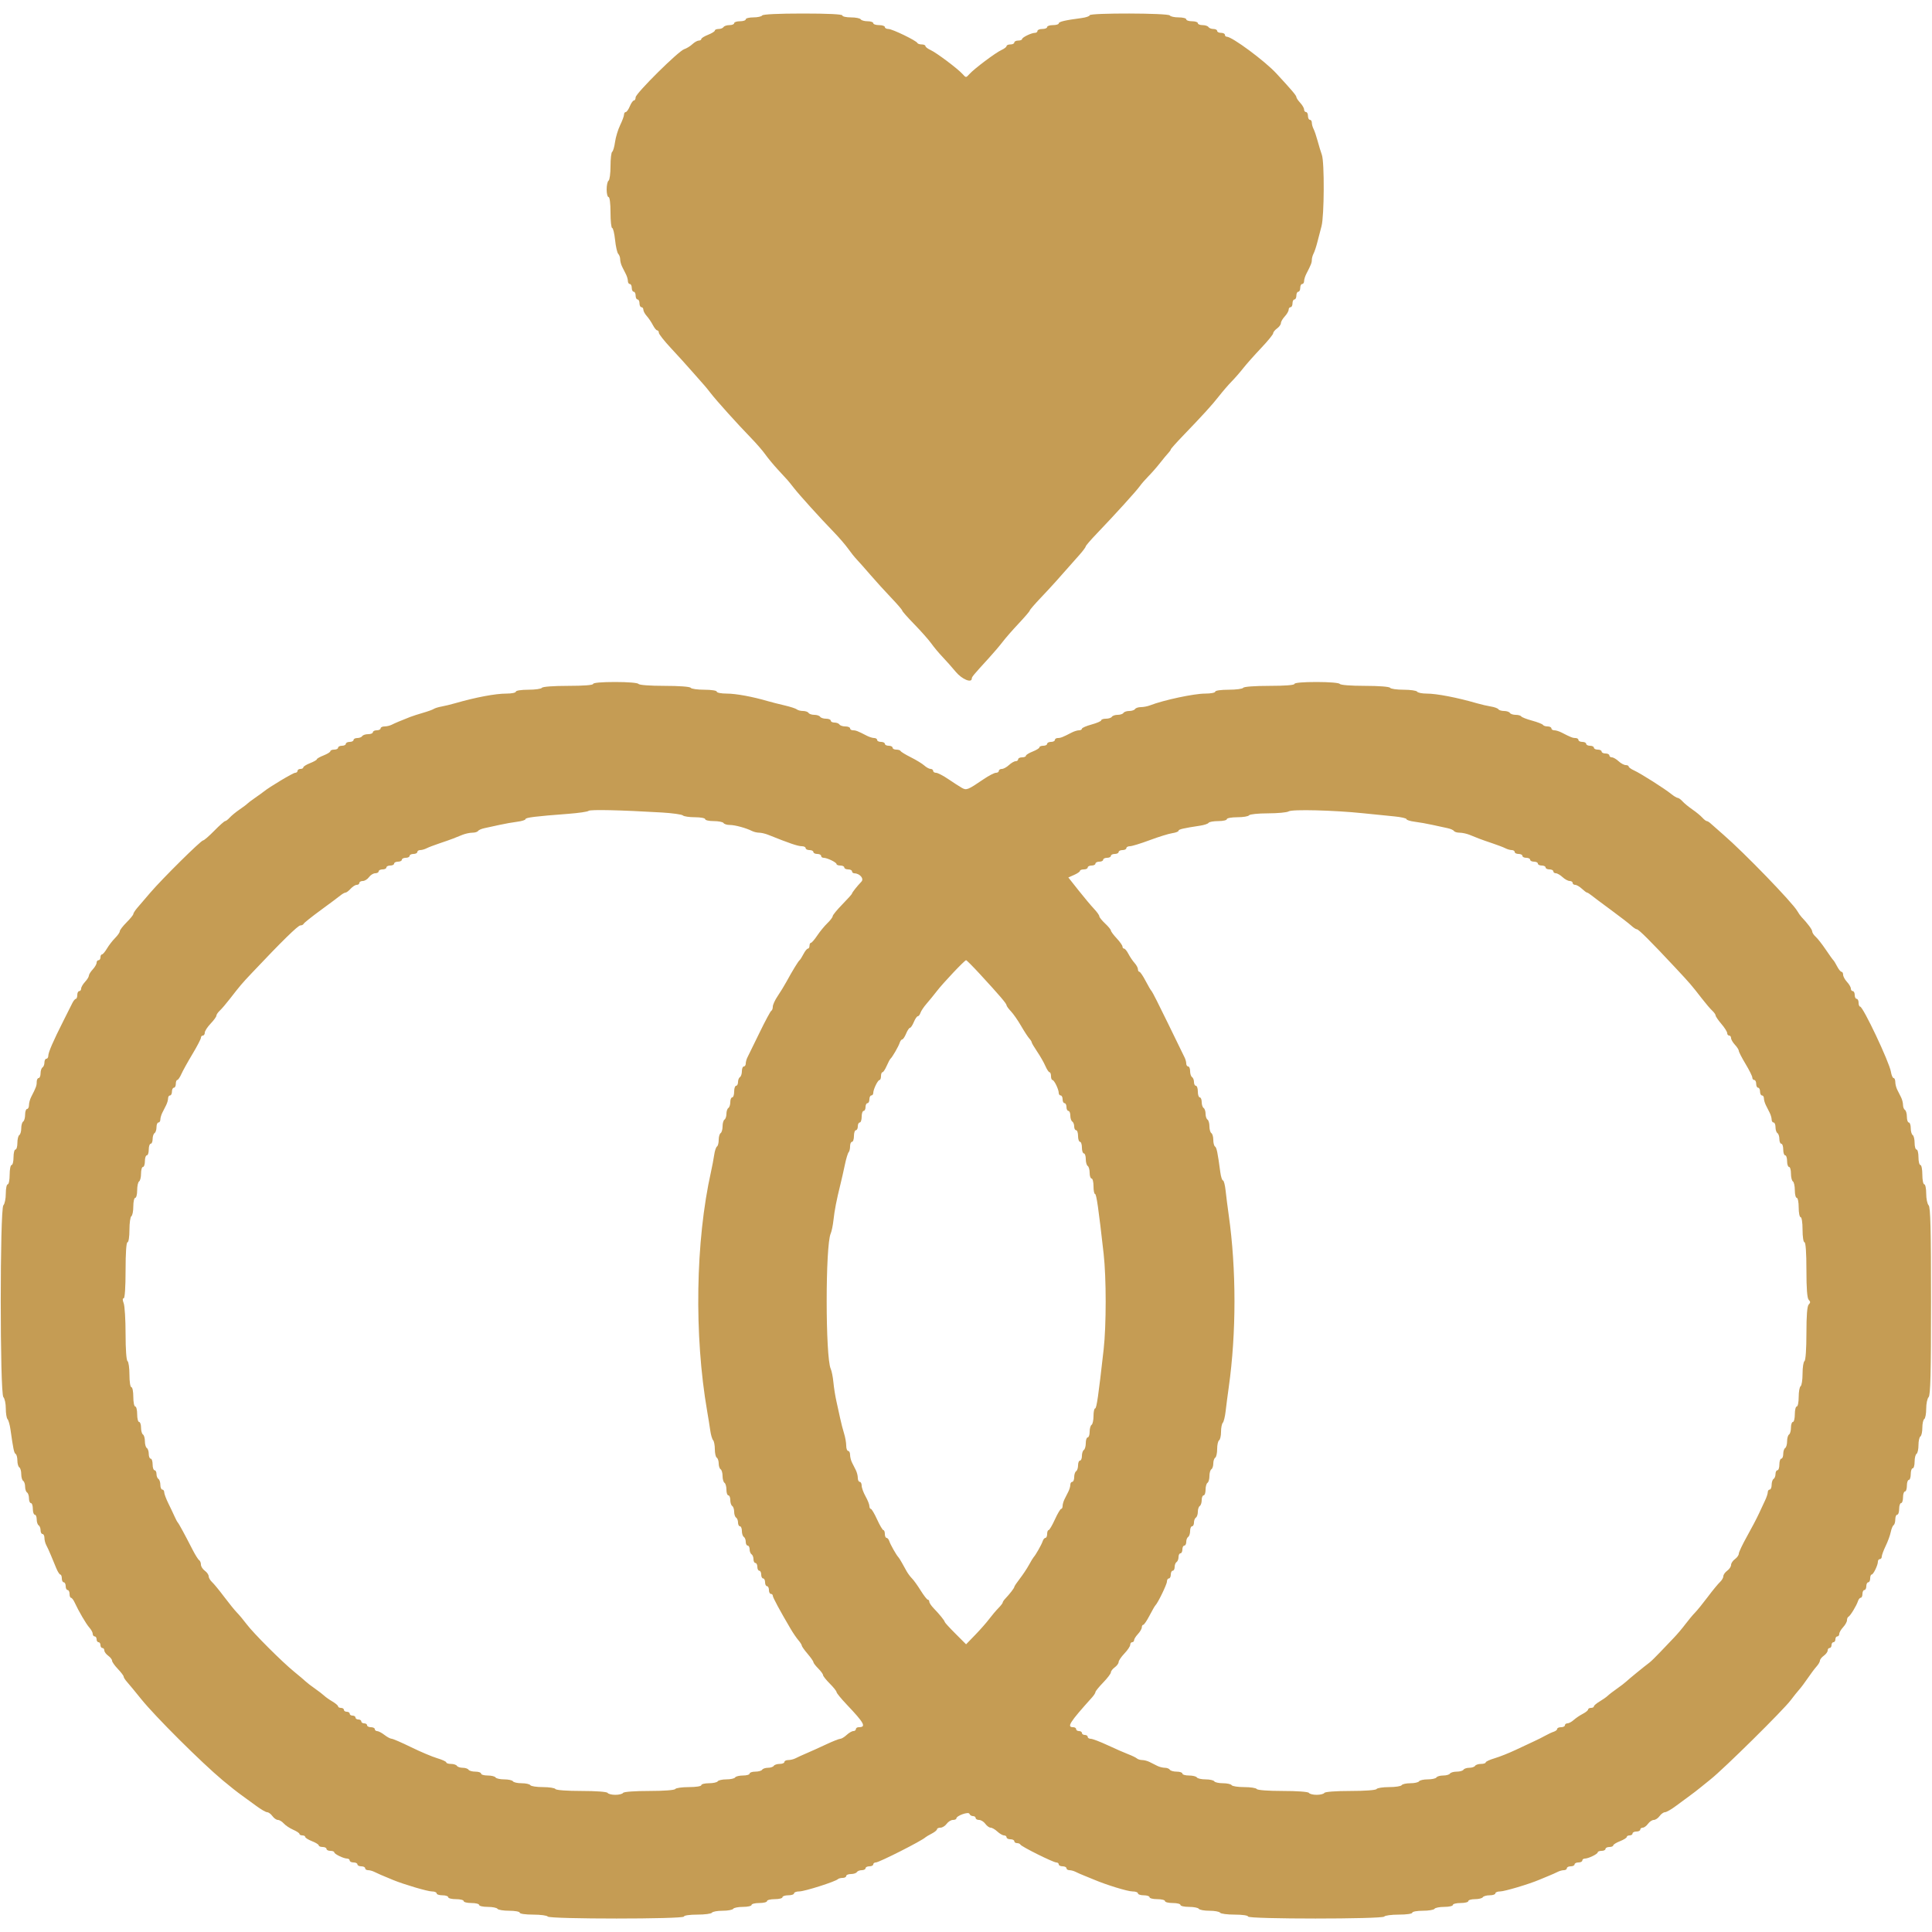 <svg id="svg" version="1.1" width="400" height="400" viewBox="0 0 400 400" xmlns="http://www.w3.org/2000/svg" xmlns:xlink="http://www.w3.org/1999/xlink" ><g id="svgg"><path id="path0" d="" stroke="none" fill="#000000" fill-rule="evenodd"></path><path id="path1" d="" stroke="none" fill="#555500" fill-rule="evenodd"></path><path id="path2" d="" stroke="none" fill="#ff0000" fill-rule="evenodd"></path><path id="path3" d="M157.800 3.200 C 157.664 3.420,156.843 3.600,155.976 3.600 C 155.109 3.600,154.400 3.780,154.400 4.000 C 154.400 4.220,153.860 4.400,153.200 4.400 C 152.540 4.400,152.000 4.580,152.000 4.800 C 152.000 5.020,151.561 5.200,151.024 5.200 C 150.487 5.200,149.936 5.380,149.800 5.600 C 149.664 5.820,149.203 6.000,148.776 6.000 C 148.349 6.000,148.000 6.146,148.000 6.325 C 148.000 6.504,147.370 6.898,146.600 7.200 C 145.830 7.502,145.200 7.896,145.200 8.075 C 145.200 8.254,144.964 8.400,144.675 8.400 C 144.387 8.400,143.788 8.738,143.345 9.151 C 142.901 9.564,142.143 10.028,141.661 10.181 C 140.463 10.561,131.600 19.347,131.600 20.153 C 131.600 20.509,131.442 20.800,131.249 20.800 C 131.055 20.800,130.673 21.340,130.400 22.000 C 130.127 22.660,129.745 23.200,129.551 23.200 C 129.358 23.200,129.200 23.436,129.200 23.725 C 129.200 24.014,128.837 25.001,128.393 25.920 C 127.949 26.839,127.474 28.407,127.337 29.406 C 127.200 30.405,126.933 31.318,126.744 31.435 C 126.555 31.552,126.400 32.886,126.400 34.400 C 126.400 35.914,126.220 37.264,126.000 37.400 C 125.780 37.536,125.600 38.357,125.600 39.224 C 125.600 40.091,125.780 40.800,126.000 40.800 C 126.233 40.800,126.400 42.133,126.400 44.000 C 126.400 45.760,126.554 47.200,126.743 47.200 C 126.932 47.200,127.203 48.317,127.346 49.682 C 127.488 51.048,127.784 52.344,128.002 52.562 C 128.221 52.781,128.400 53.286,128.400 53.685 C 128.400 54.084,128.580 54.768,128.800 55.205 C 129.020 55.642,129.380 56.358,129.600 56.795 C 129.820 57.232,130.000 57.862,130.000 58.195 C 130.000 58.528,130.180 58.800,130.400 58.800 C 130.620 58.800,130.800 59.160,130.800 59.600 C 130.800 60.040,130.980 60.400,131.200 60.400 C 131.420 60.400,131.600 60.760,131.600 61.200 C 131.600 61.640,131.780 62.000,132.000 62.000 C 132.220 62.000,132.400 62.360,132.400 62.800 C 132.400 63.240,132.580 63.600,132.800 63.600 C 133.020 63.600,133.200 63.836,133.200 64.125 C 133.200 64.413,133.515 64.998,133.900 65.425 C 134.285 65.851,134.855 66.695,135.168 67.300 C 135.480 67.905,135.885 68.400,136.068 68.400 C 136.250 68.400,136.403 68.625,136.406 68.900 C 136.409 69.175,137.534 70.602,138.906 72.070 C 140.278 73.539,142.300 75.772,143.400 77.033 C 144.500 78.294,145.584 79.522,145.809 79.763 C 146.033 80.003,146.632 80.740,147.139 81.400 C 148.307 82.921,152.776 87.884,155.448 90.627 C 156.574 91.784,157.918 93.331,158.434 94.065 C 158.951 94.799,160.099 96.190,160.987 97.155 C 161.874 98.120,162.784 99.110,163.009 99.355 C 163.233 99.600,163.834 100.340,164.344 101.000 C 165.457 102.441,169.828 107.274,172.605 110.135 C 173.707 111.271,175.053 112.830,175.596 113.600 C 176.139 114.370,176.947 115.380,177.391 115.845 C 177.836 116.310,179.100 117.736,180.200 119.014 C 181.300 120.292,183.235 122.422,184.500 123.747 C 185.765 125.072,186.800 126.276,186.800 126.423 C 186.800 126.570,187.936 127.855,189.325 129.278 C 190.714 130.702,192.288 132.482,192.822 133.233 C 193.357 133.985,194.397 135.230,195.134 136.000 C 195.870 136.770,197.108 138.165,197.885 139.100 C 199.166 140.643,201.200 141.487,201.200 140.475 C 201.200 140.145,201.537 139.743,204.773 136.200 C 205.778 135.100,207.050 133.602,207.600 132.871 C 208.150 132.139,209.635 130.441,210.900 129.097 C 212.165 127.753,213.200 126.541,213.200 126.405 C 213.200 126.268,214.235 125.070,215.500 123.741 C 217.541 121.598,219.131 119.833,223.556 114.800 C 224.233 114.030,224.790 113.275,224.794 113.123 C 224.797 112.970,225.835 111.766,227.100 110.448 C 230.763 106.630,235.317 101.612,235.975 100.668 C 236.308 100.190,237.125 99.251,237.790 98.579 C 238.456 97.908,239.540 96.668,240.200 95.824 C 240.860 94.980,241.625 94.057,241.900 93.773 C 242.175 93.489,242.400 93.163,242.400 93.049 C 242.400 92.934,243.525 91.671,244.900 90.242 C 249.175 85.799,250.950 83.846,252.400 81.991 C 253.170 81.006,254.340 79.651,255.000 78.979 C 255.660 78.308,256.740 77.070,257.400 76.229 C 258.060 75.388,259.725 73.513,261.100 72.062 C 262.475 70.611,263.600 69.233,263.600 69.000 C 263.600 68.767,263.960 68.317,264.400 68.000 C 264.840 67.683,265.200 67.186,265.200 66.895 C 265.200 66.604,265.560 65.980,266.000 65.508 C 266.440 65.036,266.800 64.413,266.800 64.125 C 266.800 63.836,266.980 63.600,267.200 63.600 C 267.420 63.600,267.600 63.240,267.600 62.800 C 267.600 62.360,267.780 62.000,268.000 62.000 C 268.220 62.000,268.400 61.640,268.400 61.200 C 268.400 60.760,268.580 60.400,268.800 60.400 C 269.020 60.400,269.200 60.040,269.200 59.600 C 269.200 59.160,269.380 58.800,269.600 58.800 C 269.820 58.800,270.000 58.528,270.000 58.195 C 270.000 57.862,270.208 57.187,270.462 56.695 C 271.434 54.816,271.600 54.393,271.600 53.800 C 271.600 53.464,271.762 52.877,271.961 52.495 C 272.160 52.113,272.505 51.080,272.729 50.200 C 272.953 49.320,273.349 47.800,273.608 46.821 C 274.174 44.684,274.228 33.570,273.679 32.062 C 273.467 31.478,273.074 30.190,272.807 29.200 C 272.540 28.210,272.160 27.087,271.961 26.705 C 271.762 26.323,271.600 25.738,271.600 25.405 C 271.600 25.072,271.420 24.800,271.200 24.800 C 270.980 24.800,270.800 24.440,270.800 24.000 C 270.800 23.560,270.620 23.200,270.400 23.200 C 270.180 23.200,270.000 22.964,270.000 22.675 C 270.000 22.387,269.640 21.764,269.200 21.292 C 268.760 20.820,268.400 20.281,268.400 20.095 C 268.400 19.779,267.457 18.667,264.251 15.200 C 261.855 12.608,255.091 7.600,253.987 7.600 C 253.774 7.600,253.600 7.420,253.600 7.200 C 253.600 6.980,253.240 6.800,252.800 6.800 C 252.360 6.800,252.000 6.620,252.000 6.400 C 252.000 6.180,251.651 6.000,251.224 6.000 C 250.797 6.000,250.336 5.820,250.200 5.600 C 250.064 5.380,249.513 5.200,248.976 5.200 C 248.439 5.200,248.000 5.020,248.000 4.800 C 248.000 4.580,247.460 4.400,246.800 4.400 C 246.140 4.400,245.600 4.220,245.600 4.000 C 245.600 3.780,244.891 3.600,244.024 3.600 C 243.157 3.600,242.336 3.420,242.200 3.200 C 241.887 2.693,225.600 2.653,225.600 3.160 C 225.600 3.358,224.835 3.619,223.900 3.741 C 220.537 4.180,219.200 4.494,219.200 4.844 C 219.200 5.040,218.660 5.200,218.000 5.200 C 217.340 5.200,216.800 5.380,216.800 5.600 C 216.800 5.820,216.350 6.000,215.800 6.000 C 215.250 6.000,214.800 6.180,214.800 6.400 C 214.800 6.620,214.566 6.800,214.280 6.800 C 213.544 6.800,211.607 7.741,211.603 8.100 C 211.601 8.265,211.240 8.400,210.800 8.400 C 210.360 8.400,210.000 8.580,210.000 8.800 C 210.000 9.020,209.640 9.200,209.200 9.200 C 208.760 9.200,208.400 9.351,208.400 9.536 C 208.400 9.720,207.929 10.086,207.353 10.349 C 206.117 10.912,201.704 14.225,200.700 15.343 C 200.006 16.116,199.994 16.116,199.300 15.343 C 198.296 14.225,193.883 10.912,192.647 10.349 C 192.071 10.086,191.600 9.720,191.600 9.536 C 191.600 9.351,191.255 9.200,190.833 9.200 C 190.412 9.200,190.007 9.065,189.933 8.900 C 189.713 8.405,184.746 6.000,183.944 6.000 C 183.535 6.000,183.200 5.820,183.200 5.600 C 183.200 5.380,182.660 5.200,182.000 5.200 C 181.340 5.200,180.800 5.020,180.800 4.800 C 180.800 4.580,180.271 4.400,179.624 4.400 C 178.977 4.400,178.336 4.220,178.200 4.000 C 178.064 3.780,177.153 3.600,176.176 3.600 C 175.199 3.600,174.400 3.420,174.400 3.200 C 174.400 2.946,171.408 2.800,166.224 2.800 C 161.204 2.800,157.952 2.954,157.800 3.200 M122.800 141.600 C 122.800 141.846,120.808 142.000,117.624 142.000 C 114.604 142.000,112.344 142.167,112.200 142.400 C 112.064 142.620,110.793 142.800,109.376 142.800 C 107.925 142.800,106.800 142.975,106.800 143.200 C 106.800 143.420,105.925 143.600,104.855 143.600 C 102.573 143.600,98.545 144.358,94.200 145.606 C 93.320 145.859,92.060 146.164,91.400 146.283 C 90.740 146.403,90.020 146.625,89.800 146.778 C 89.580 146.931,88.590 147.289,87.600 147.574 C 86.610 147.858,85.395 148.251,84.900 148.446 C 82.872 149.244,81.763 149.712,81.105 150.047 C 80.723 150.241,80.048 150.400,79.605 150.400 C 79.162 150.400,78.800 150.580,78.800 150.800 C 78.800 151.020,78.440 151.200,78.000 151.200 C 77.560 151.200,77.200 151.380,77.200 151.600 C 77.200 151.820,76.761 152.000,76.224 152.000 C 75.687 152.000,75.136 152.180,75.000 152.400 C 74.864 152.620,74.403 152.800,73.976 152.800 C 73.549 152.800,73.200 152.980,73.200 153.200 C 73.200 153.420,72.840 153.600,72.400 153.600 C 71.960 153.600,71.600 153.780,71.600 154.000 C 71.600 154.220,71.240 154.400,70.800 154.400 C 70.360 154.400,70.000 154.580,70.000 154.800 C 70.000 155.020,69.640 155.200,69.200 155.200 C 68.760 155.200,68.400 155.346,68.400 155.525 C 68.400 155.704,67.770 156.098,67.000 156.400 C 66.230 156.702,65.600 157.062,65.600 157.200 C 65.600 157.338,64.970 157.698,64.200 158.000 C 63.430 158.302,62.800 158.696,62.800 158.875 C 62.800 159.054,62.530 159.200,62.200 159.200 C 61.870 159.200,61.600 159.380,61.600 159.600 C 61.600 159.820,61.375 160.001,61.100 160.003 C 60.669 160.005,55.749 162.950,54.600 163.893 C 54.380 164.074,53.570 164.658,52.800 165.192 C 52.030 165.725,51.310 166.269,51.200 166.400 C 51.090 166.531,50.370 167.071,49.600 167.600 C 48.830 168.129,47.909 168.886,47.553 169.281 C 47.197 169.676,46.774 170.000,46.613 170.000 C 46.452 170.000,45.439 170.900,44.362 172.000 C 43.285 173.100,42.244 174.000,42.048 174.000 C 41.602 174.000,33.637 181.881,31.122 184.811 C 30.089 186.015,28.874 187.433,28.422 187.961 C 27.970 188.490,27.600 189.069,27.600 189.248 C 27.600 189.427,26.970 190.203,26.200 190.973 C 25.430 191.743,24.800 192.568,24.800 192.805 C 24.800 193.042,24.363 193.673,23.829 194.207 C 23.295 194.741,22.536 195.723,22.143 196.389 C 21.749 197.055,21.286 197.600,21.114 197.600 C 20.941 197.600,20.800 197.870,20.800 198.200 C 20.800 198.530,20.620 198.800,20.400 198.800 C 20.180 198.800,20.000 199.036,20.000 199.325 C 20.000 199.613,19.640 200.236,19.200 200.708 C 18.760 201.180,18.400 201.762,18.400 202.000 C 18.400 202.238,18.040 202.820,17.600 203.292 C 17.160 203.764,16.800 204.387,16.800 204.675 C 16.800 204.964,16.620 205.200,16.400 205.200 C 16.180 205.200,16.000 205.560,16.000 206.000 C 16.000 206.440,15.865 206.801,15.700 206.803 C 15.535 206.805,15.203 207.210,14.962 207.703 C 14.721 208.196,13.887 209.860,13.107 211.400 C 11.015 215.533,10.000 217.878,10.000 218.578 C 10.000 218.920,9.820 219.200,9.600 219.200 C 9.380 219.200,9.200 219.549,9.200 219.976 C 9.200 220.403,9.020 220.864,8.800 221.000 C 8.580 221.136,8.400 221.687,8.400 222.224 C 8.400 222.761,8.220 223.200,8.000 223.200 C 7.780 223.200,7.600 223.562,7.600 224.005 C 7.600 224.783,7.458 225.169,6.462 227.095 C 6.208 227.587,6.000 228.352,6.000 228.795 C 6.000 229.238,5.820 229.600,5.600 229.600 C 5.380 229.600,5.200 230.129,5.200 230.776 C 5.200 231.423,5.020 232.064,4.800 232.200 C 4.580 232.336,4.400 232.966,4.400 233.600 C 4.400 234.234,4.220 234.864,4.000 235.000 C 3.780 235.136,3.600 235.867,3.600 236.624 C 3.600 237.381,3.420 238.000,3.200 238.000 C 2.980 238.000,2.800 238.720,2.800 239.600 C 2.800 240.480,2.620 241.200,2.400 241.200 C 2.180 241.200,2.000 242.100,2.000 243.200 C 2.000 244.300,1.820 245.200,1.600 245.200 C 1.380 245.200,1.200 246.064,1.200 247.120 C 1.200 248.176,0.975 249.265,0.700 249.540 C -0.027 250.267,-0.027 288.533,0.700 289.260 C 0.975 289.535,1.200 290.588,1.200 291.600 C 1.200 292.612,1.362 293.611,1.559 293.820 C 1.756 294.029,2.026 294.965,2.159 295.900 C 2.754 300.099,2.906 300.818,3.242 301.026 C 3.439 301.148,3.600 301.766,3.600 302.400 C 3.600 303.034,3.780 303.664,4.000 303.800 C 4.220 303.936,4.400 304.566,4.400 305.200 C 4.400 305.834,4.580 306.464,4.800 306.600 C 5.020 306.736,5.200 307.276,5.200 307.800 C 5.200 308.324,5.380 308.864,5.600 309.000 C 5.820 309.136,6.000 309.687,6.000 310.224 C 6.000 310.761,6.180 311.200,6.400 311.200 C 6.620 311.200,6.800 311.740,6.800 312.400 C 6.800 313.060,6.980 313.600,7.200 313.600 C 7.420 313.600,7.600 314.039,7.600 314.576 C 7.600 315.113,7.780 315.664,8.000 315.800 C 8.220 315.936,8.400 316.397,8.400 316.824 C 8.400 317.251,8.580 317.600,8.800 317.600 C 9.020 317.600,9.200 317.962,9.200 318.405 C 9.200 318.848,9.371 319.523,9.581 319.905 C 9.790 320.287,10.222 321.230,10.540 322.000 C 10.859 322.770,11.361 323.985,11.657 324.700 C 11.953 325.415,12.331 326.000,12.498 326.000 C 12.664 326.000,12.800 326.360,12.800 326.800 C 12.800 327.240,12.980 327.600,13.200 327.600 C 13.420 327.600,13.600 327.960,13.600 328.400 C 13.600 328.840,13.780 329.200,14.000 329.200 C 14.220 329.200,14.400 329.560,14.400 330.000 C 14.400 330.440,14.535 330.801,14.700 330.803 C 14.865 330.805,15.187 331.210,15.417 331.703 C 16.315 333.637,17.834 336.233,18.500 336.973 C 18.885 337.401,19.200 337.987,19.200 338.275 C 19.200 338.564,19.380 338.800,19.600 338.800 C 19.820 338.800,20.000 339.070,20.000 339.400 C 20.000 339.730,20.180 340.000,20.400 340.000 C 20.620 340.000,20.800 340.270,20.800 340.600 C 20.800 340.930,20.980 341.200,21.200 341.200 C 21.420 341.200,21.600 341.430,21.600 341.712 C 21.600 341.993,21.960 342.483,22.400 342.800 C 22.840 343.117,23.200 343.580,23.200 343.829 C 23.200 344.078,23.740 344.846,24.400 345.537 C 25.060 346.228,25.600 346.940,25.600 347.121 C 25.600 347.301,25.915 347.799,26.300 348.226 C 26.685 348.654,28.013 350.263,29.252 351.802 C 32.131 355.380,41.658 364.869,46.119 368.603 C 47.685 369.913,49.191 371.099,50.180 371.800 C 50.800 372.240,52.095 373.185,53.058 373.900 C 54.020 374.615,55.036 375.200,55.315 375.200 C 55.595 375.200,56.083 375.560,56.400 376.000 C 56.717 376.440,57.231 376.800,57.541 376.800 C 57.852 376.800,58.397 377.129,58.753 377.530 C 59.109 377.932,59.985 378.516,60.700 378.828 C 61.415 379.140,62.000 379.531,62.000 379.698 C 62.000 379.864,62.270 380.000,62.600 380.000 C 62.930 380.000,63.200 380.146,63.200 380.325 C 63.200 380.504,63.830 380.898,64.600 381.200 C 65.370 381.502,66.000 381.896,66.000 382.075 C 66.000 382.254,66.360 382.400,66.800 382.400 C 67.240 382.400,67.600 382.580,67.600 382.800 C 67.600 383.020,67.960 383.200,68.400 383.200 C 68.840 383.200,69.201 383.335,69.203 383.500 C 69.207 383.859,71.144 384.800,71.880 384.800 C 72.166 384.800,72.400 384.980,72.400 385.200 C 72.400 385.420,72.760 385.600,73.200 385.600 C 73.640 385.600,74.000 385.780,74.000 386.000 C 74.000 386.220,74.360 386.400,74.800 386.400 C 75.240 386.400,75.600 386.580,75.600 386.800 C 75.600 387.020,75.872 387.200,76.205 387.200 C 76.538 387.200,77.123 387.359,77.505 387.553 C 78.133 387.873,79.014 388.253,81.400 389.237 C 83.604 390.145,88.534 391.600,89.408 391.600 C 89.954 391.600,90.400 391.780,90.400 392.000 C 90.400 392.220,90.940 392.400,91.600 392.400 C 92.260 392.400,92.800 392.580,92.800 392.800 C 92.800 393.020,93.520 393.200,94.400 393.200 C 95.280 393.200,96.000 393.380,96.000 393.600 C 96.000 393.820,96.720 394.000,97.600 394.000 C 98.480 394.000,99.200 394.180,99.200 394.400 C 99.200 394.620,99.999 394.800,100.976 394.800 C 101.953 394.800,102.864 394.980,103.000 395.200 C 103.136 395.420,104.227 395.600,105.424 395.600 C 106.621 395.600,107.600 395.780,107.600 396.000 C 107.600 396.228,108.792 396.400,110.376 396.400 C 111.903 396.400,113.264 396.580,113.400 396.800 C 113.739 397.349,141.600 397.349,141.600 396.800 C 141.600 396.572,142.792 396.400,144.376 396.400 C 145.903 396.400,147.264 396.220,147.400 396.000 C 147.536 395.780,148.526 395.600,149.600 395.600 C 150.674 395.600,151.664 395.420,151.800 395.200 C 151.936 394.980,152.847 394.800,153.824 394.800 C 154.801 394.800,155.600 394.620,155.600 394.400 C 155.600 394.180,156.320 394.000,157.200 394.000 C 158.080 394.000,158.800 393.820,158.800 393.600 C 158.800 393.380,159.520 393.200,160.400 393.200 C 161.280 393.200,162.000 393.020,162.000 392.800 C 162.000 392.580,162.540 392.400,163.200 392.400 C 163.860 392.400,164.400 392.220,164.400 392.000 C 164.400 391.780,164.895 391.599,165.500 391.597 C 166.589 391.595,172.968 389.566,173.472 389.062 C 173.616 388.918,174.063 388.800,174.467 388.800 C 174.870 388.800,175.200 388.620,175.200 388.400 C 175.200 388.180,175.639 388.000,176.176 388.000 C 176.713 388.000,177.264 387.820,177.400 387.600 C 177.536 387.380,177.997 387.200,178.424 387.200 C 178.851 387.200,179.200 387.020,179.200 386.800 C 179.200 386.580,179.560 386.400,180.000 386.400 C 180.440 386.400,180.800 386.220,180.800 386.000 C 180.800 385.780,181.041 385.600,181.336 385.600 C 182.011 385.600,190.911 381.091,191.600 380.399 C 191.710 380.289,192.295 379.944,192.900 379.632 C 193.505 379.320,194.000 378.915,194.000 378.732 C 194.000 378.550,194.320 378.400,194.712 378.400 C 195.103 378.400,195.683 378.040,196.000 377.600 C 196.317 377.160,196.897 376.800,197.288 376.800 C 197.680 376.800,198.000 376.664,198.000 376.498 C 198.000 375.925,200.540 375.020,200.711 375.532 C 200.796 375.789,201.122 376.000,201.433 376.000 C 201.745 376.000,202.000 376.180,202.000 376.400 C 202.000 376.620,202.320 376.800,202.712 376.800 C 203.103 376.800,203.683 377.160,204.000 377.600 C 204.317 378.040,204.814 378.400,205.105 378.400 C 205.396 378.400,206.020 378.760,206.492 379.200 C 206.964 379.640,207.587 380.000,207.875 380.000 C 208.164 380.000,208.400 380.180,208.400 380.400 C 208.400 380.620,208.760 380.800,209.200 380.800 C 209.640 380.800,210.000 380.980,210.000 381.200 C 210.000 381.420,210.255 381.600,210.567 381.600 C 210.878 381.600,211.193 381.737,211.267 381.904 C 211.446 382.312,218.067 385.607,218.700 385.603 C 218.975 385.601,219.200 385.780,219.200 386.000 C 219.200 386.220,219.560 386.400,220.000 386.400 C 220.440 386.400,220.800 386.580,220.800 386.800 C 220.800 387.020,221.072 387.200,221.405 387.200 C 221.738 387.200,222.323 387.359,222.705 387.553 C 223.087 387.748,223.850 388.084,224.400 388.300 C 224.950 388.516,225.850 388.884,226.400 389.118 C 229.053 390.246,233.455 391.600,234.468 391.600 C 235.091 391.600,235.600 391.780,235.600 392.000 C 235.600 392.220,236.140 392.400,236.800 392.400 C 237.460 392.400,238.000 392.580,238.000 392.800 C 238.000 393.020,238.720 393.200,239.600 393.200 C 240.480 393.200,241.200 393.380,241.200 393.600 C 241.200 393.820,241.920 394.000,242.800 394.000 C 243.680 394.000,244.400 394.180,244.400 394.400 C 244.400 394.620,245.199 394.800,246.176 394.800 C 247.153 394.800,248.064 394.980,248.200 395.200 C 248.336 395.420,249.326 395.600,250.400 395.600 C 251.474 395.600,252.464 395.780,252.600 396.000 C 252.736 396.220,254.097 396.400,255.624 396.400 C 257.208 396.400,258.400 396.572,258.400 396.800 C 258.400 397.349,286.261 397.349,286.600 396.800 C 286.736 396.580,288.097 396.400,289.624 396.400 C 291.208 396.400,292.400 396.228,292.400 396.000 C 292.400 395.780,293.379 395.600,294.576 395.600 C 295.773 395.600,296.864 395.420,297.000 395.200 C 297.136 394.980,298.047 394.800,299.024 394.800 C 300.001 394.800,300.800 394.620,300.800 394.400 C 300.800 394.180,301.520 394.000,302.400 394.000 C 303.280 394.000,304.000 393.820,304.000 393.600 C 304.000 393.380,304.619 393.200,305.376 393.200 C 306.133 393.200,306.864 393.020,307.000 392.800 C 307.136 392.580,307.777 392.400,308.424 392.400 C 309.071 392.400,309.600 392.220,309.600 392.000 C 309.600 391.780,310.046 391.600,310.592 391.600 C 311.503 391.600,316.574 390.089,318.700 389.183 C 319.195 388.972,320.095 388.599,320.700 388.353 C 321.305 388.108,322.113 387.748,322.495 387.553 C 322.877 387.359,323.462 387.200,323.795 387.200 C 324.128 387.200,324.400 387.020,324.400 386.800 C 324.400 386.580,324.760 386.400,325.200 386.400 C 325.640 386.400,326.000 386.220,326.000 386.000 C 326.000 385.780,326.360 385.600,326.800 385.600 C 327.240 385.600,327.600 385.420,327.600 385.200 C 327.600 384.980,327.834 384.800,328.120 384.800 C 328.856 384.800,330.793 383.859,330.797 383.500 C 330.799 383.335,331.160 383.200,331.600 383.200 C 332.040 383.200,332.400 383.020,332.400 382.800 C 332.400 382.580,332.760 382.400,333.200 382.400 C 333.640 382.400,334.000 382.254,334.000 382.075 C 334.000 381.896,334.630 381.502,335.400 381.200 C 336.170 380.898,336.800 380.504,336.800 380.325 C 336.800 380.146,337.070 380.000,337.400 380.000 C 337.730 380.000,338.000 379.820,338.000 379.600 C 338.000 379.380,338.360 379.200,338.800 379.200 C 339.240 379.200,339.600 379.020,339.600 378.800 C 339.600 378.580,339.830 378.400,340.112 378.400 C 340.393 378.400,340.883 378.040,341.200 377.600 C 341.517 377.160,342.057 376.800,342.400 376.800 C 342.743 376.800,343.283 376.440,343.600 376.000 C 343.917 375.560,344.418 375.200,344.712 375.200 C 345.007 375.200,346.029 374.615,346.984 373.900 C 347.938 373.185,349.221 372.240,349.834 371.800 C 350.447 371.360,351.498 370.550,352.169 370.000 C 352.840 369.450,353.731 368.730,354.149 368.400 C 356.848 366.271,369.237 354.035,370.756 352.000 C 371.330 351.231,372.111 350.256,372.492 349.834 C 372.872 349.412,373.682 348.332,374.292 347.434 C 374.901 346.535,375.715 345.451,376.100 345.025 C 376.485 344.598,376.800 344.053,376.800 343.813 C 376.800 343.573,377.160 343.117,377.600 342.800 C 378.040 342.483,378.400 341.993,378.400 341.712 C 378.400 341.430,378.580 341.200,378.800 341.200 C 379.020 341.200,379.200 340.930,379.200 340.600 C 379.200 340.270,379.380 340.000,379.600 340.000 C 379.820 340.000,380.000 339.730,380.000 339.400 C 380.000 339.070,380.180 338.800,380.400 338.800 C 380.620 338.800,380.800 338.564,380.800 338.275 C 380.800 337.987,381.160 337.364,381.600 336.892 C 382.040 336.420,382.400 335.771,382.400 335.450 C 382.400 335.129,382.535 334.807,382.700 334.733 C 383.076 334.566,384.375 332.436,384.671 331.500 C 384.793 331.115,385.052 330.800,385.247 330.800 C 385.441 330.800,385.600 330.440,385.600 330.000 C 385.600 329.560,385.780 329.200,386.000 329.200 C 386.220 329.200,386.400 328.840,386.400 328.400 C 386.400 327.960,386.580 327.600,386.800 327.600 C 387.020 327.600,387.200 327.240,387.200 326.800 C 387.200 326.360,387.335 325.999,387.500 325.997 C 387.859 325.993,388.800 324.056,388.800 323.320 C 388.800 323.034,388.980 322.800,389.200 322.800 C 389.420 322.800,389.600 322.564,389.600 322.275 C 389.600 321.986,389.965 320.995,390.410 320.073 C 390.856 319.150,391.329 317.853,391.462 317.189 C 391.595 316.526,391.860 315.886,392.052 315.768 C 392.243 315.650,392.400 315.113,392.400 314.576 C 392.400 314.039,392.580 313.600,392.800 313.600 C 393.020 313.600,393.200 313.060,393.200 312.400 C 393.200 311.740,393.380 311.200,393.600 311.200 C 393.820 311.200,394.000 310.660,394.000 310.000 C 394.000 309.340,394.180 308.800,394.400 308.800 C 394.620 308.800,394.800 308.260,394.800 307.600 C 394.800 306.940,394.980 306.400,395.200 306.400 C 395.420 306.400,395.600 305.860,395.600 305.200 C 395.600 304.540,395.780 304.000,396.000 304.000 C 396.220 304.000,396.400 303.381,396.400 302.624 C 396.400 301.867,396.580 301.136,396.800 301.000 C 397.020 300.864,397.200 300.054,397.200 299.200 C 397.200 298.346,397.380 297.536,397.600 297.400 C 397.820 297.264,398.000 296.454,398.000 295.600 C 398.000 294.746,398.180 293.936,398.400 293.800 C 398.620 293.664,398.800 292.699,398.800 291.656 C 398.800 290.613,399.025 289.535,399.300 289.260 C 399.686 288.874,399.800 284.355,399.800 269.400 C 399.800 254.445,399.686 249.926,399.300 249.540 C 399.025 249.265,398.800 248.176,398.800 247.120 C 398.800 246.064,398.620 245.200,398.400 245.200 C 398.180 245.200,398.000 244.300,398.000 243.200 C 398.000 242.100,397.820 241.200,397.600 241.200 C 397.380 241.200,397.200 240.480,397.200 239.600 C 397.200 238.720,397.020 238.000,396.800 238.000 C 396.580 238.000,396.400 237.381,396.400 236.624 C 396.400 235.867,396.220 235.136,396.000 235.000 C 395.780 234.864,395.600 234.223,395.600 233.576 C 395.600 232.929,395.420 232.400,395.200 232.400 C 394.980 232.400,394.800 231.871,394.800 231.224 C 394.800 230.577,394.620 229.936,394.400 229.800 C 394.180 229.664,394.000 229.201,394.000 228.771 C 394.000 228.341,393.820 227.632,393.600 227.195 C 393.380 226.758,393.020 226.042,392.800 225.605 C 392.580 225.168,392.400 224.448,392.400 224.005 C 392.400 223.562,392.244 223.200,392.052 223.200 C 391.861 223.200,391.609 222.615,391.493 221.900 C 391.167 219.899,385.730 208.400,385.110 208.400 C 384.940 208.400,384.800 208.040,384.800 207.600 C 384.800 207.160,384.620 206.800,384.400 206.800 C 384.180 206.800,384.000 206.440,384.000 206.000 C 384.000 205.560,383.820 205.200,383.600 205.200 C 383.380 205.200,383.200 204.964,383.200 204.675 C 383.200 204.387,382.840 203.764,382.400 203.292 C 381.960 202.820,381.600 202.156,381.600 201.817 C 381.600 201.478,381.450 201.200,381.268 201.200 C 381.085 201.200,380.680 200.705,380.368 200.100 C 380.056 199.495,379.699 198.910,379.574 198.800 C 379.449 198.690,378.740 197.700,377.999 196.600 C 377.257 195.500,376.324 194.309,375.925 193.953 C 375.526 193.597,375.200 193.104,375.200 192.856 C 375.200 192.460,374.281 191.218,372.974 189.847 C 372.740 189.601,372.358 189.058,372.125 188.640 C 371.171 186.929,361.068 176.490,356.794 172.800 C 355.647 171.810,354.472 170.775,354.183 170.500 C 353.894 170.225,353.530 170.000,353.375 170.000 C 353.221 170.000,352.803 169.676,352.447 169.281 C 352.091 168.886,351.170 168.129,350.400 167.600 C 349.630 167.071,348.709 166.314,348.353 165.919 C 347.997 165.524,347.547 165.198,347.353 165.195 C 347.159 165.192,346.550 164.825,346.000 164.381 C 344.604 163.252,339.624 160.095,338.300 159.500 C 337.695 159.227,337.200 158.869,337.200 158.702 C 337.200 158.536,336.922 158.400,336.583 158.400 C 336.244 158.400,335.580 158.040,335.108 157.600 C 334.636 157.160,334.013 156.800,333.725 156.800 C 333.436 156.800,333.200 156.620,333.200 156.400 C 333.200 156.180,332.840 156.000,332.400 156.000 C 331.960 156.000,331.600 155.820,331.600 155.600 C 331.600 155.380,331.240 155.200,330.800 155.200 C 330.360 155.200,330.000 155.020,330.000 154.800 C 330.000 154.580,329.640 154.400,329.200 154.400 C 328.760 154.400,328.400 154.220,328.400 154.000 C 328.400 153.780,328.040 153.600,327.600 153.600 C 327.160 153.600,326.800 153.420,326.800 153.200 C 326.800 152.980,326.528 152.800,326.195 152.800 C 325.607 152.800,325.182 152.633,323.305 151.662 C 322.813 151.408,322.138 151.200,321.805 151.200 C 321.472 151.200,321.200 151.020,321.200 150.800 C 321.200 150.580,320.851 150.400,320.424 150.400 C 319.997 150.400,319.558 150.256,319.449 150.079 C 319.340 149.903,318.328 149.507,317.200 149.200 C 316.072 148.893,315.060 148.497,314.951 148.321 C 314.842 148.144,314.324 148.000,313.800 148.000 C 313.276 148.000,312.736 147.820,312.600 147.600 C 312.464 147.380,311.924 147.200,311.400 147.200 C 310.876 147.200,310.348 147.040,310.227 146.844 C 310.106 146.649,309.421 146.395,308.704 146.281 C 307.987 146.168,306.680 145.866,305.800 145.611 C 301.676 144.415,297.447 143.600,295.369 143.600 C 294.422 143.600,293.536 143.420,293.400 143.200 C 293.264 142.980,292.004 142.800,290.600 142.800 C 289.196 142.800,287.936 142.620,287.800 142.400 C 287.657 142.168,285.470 142.000,282.600 142.000 C 279.730 142.000,277.543 141.832,277.400 141.600 C 277.258 141.371,275.196 141.200,272.576 141.200 C 269.792 141.200,268.000 141.357,268.000 141.600 C 268.000 141.846,266.008 142.000,262.824 142.000 C 259.804 142.000,257.544 142.167,257.400 142.400 C 257.264 142.620,255.903 142.800,254.376 142.800 C 252.792 142.800,251.600 142.972,251.600 143.200 C 251.600 143.420,250.667 143.600,249.526 143.600 C 247.203 143.600,240.886 144.948,238.081 146.042 C 237.576 146.239,236.731 146.400,236.205 146.400 C 235.678 146.400,235.136 146.580,235.000 146.800 C 234.864 147.020,234.324 147.200,233.800 147.200 C 233.276 147.200,232.736 147.380,232.600 147.600 C 232.464 147.820,231.924 148.000,231.400 148.000 C 230.876 148.000,230.336 148.180,230.200 148.400 C 230.064 148.620,229.513 148.800,228.976 148.800 C 228.439 148.800,228.000 148.947,228.000 149.128 C 228.000 149.308,227.100 149.700,226.000 150.000 C 224.900 150.300,224.000 150.692,224.000 150.872 C 224.000 151.053,223.728 151.200,223.395 151.200 C 223.062 151.200,222.387 151.408,221.895 151.662 C 220.018 152.633,219.593 152.800,219.005 152.800 C 218.672 152.800,218.400 152.980,218.400 153.200 C 218.400 153.420,218.040 153.600,217.600 153.600 C 217.160 153.600,216.800 153.780,216.800 154.000 C 216.800 154.220,216.440 154.400,216.000 154.400 C 215.560 154.400,215.200 154.546,215.200 154.725 C 215.200 154.904,214.570 155.298,213.800 155.600 C 213.030 155.902,212.400 156.296,212.400 156.475 C 212.400 156.654,212.040 156.800,211.600 156.800 C 211.160 156.800,210.800 156.980,210.800 157.200 C 210.800 157.420,210.564 157.600,210.275 157.600 C 209.987 157.600,209.364 157.960,208.892 158.400 C 208.420 158.840,207.756 159.200,207.417 159.200 C 207.078 159.200,206.800 159.380,206.800 159.600 C 206.800 159.820,206.528 160.000,206.196 160.000 C 205.864 160.000,204.731 160.585,203.678 161.300 C 200.323 163.579,200.103 163.666,199.118 163.103 C 198.633 162.827,197.375 162.015,196.322 161.300 C 195.269 160.585,194.136 160.000,193.804 160.000 C 193.472 160.000,193.200 159.820,193.200 159.600 C 193.200 159.380,192.964 159.200,192.675 159.200 C 192.387 159.200,191.802 158.885,191.375 158.499 C 190.949 158.114,189.700 157.349,188.600 156.799 C 187.500 156.250,186.540 155.665,186.467 155.500 C 186.393 155.335,185.988 155.200,185.567 155.200 C 185.145 155.200,184.800 155.020,184.800 154.800 C 184.800 154.580,184.440 154.400,184.000 154.400 C 183.560 154.400,183.200 154.220,183.200 154.000 C 183.200 153.780,182.840 153.600,182.400 153.600 C 181.960 153.600,181.600 153.420,181.600 153.200 C 181.600 152.980,181.328 152.800,180.995 152.800 C 180.662 152.800,179.987 152.592,179.495 152.338 C 177.618 151.367,177.193 151.200,176.605 151.200 C 176.272 151.200,176.000 151.020,176.000 150.800 C 176.000 150.580,175.561 150.400,175.024 150.400 C 174.487 150.400,173.936 150.220,173.800 150.000 C 173.664 149.780,173.203 149.600,172.776 149.600 C 172.349 149.600,172.000 149.420,172.000 149.200 C 172.000 148.980,171.561 148.800,171.024 148.800 C 170.487 148.800,169.936 148.620,169.800 148.400 C 169.664 148.180,169.124 148.000,168.600 148.000 C 168.076 148.000,167.536 147.820,167.400 147.600 C 167.264 147.380,166.749 147.200,166.256 147.200 C 165.763 147.200,165.189 147.053,164.980 146.873 C 164.771 146.693,163.610 146.316,162.400 146.036 C 161.190 145.755,159.660 145.366,159.000 145.172 C 155.865 144.247,152.358 143.600,150.474 143.600 C 149.333 143.600,148.400 143.420,148.400 143.200 C 148.400 142.975,147.275 142.800,145.824 142.800 C 144.407 142.800,143.136 142.620,143.000 142.400 C 142.856 142.167,140.604 142.000,137.600 142.000 C 134.596 142.000,132.344 141.833,132.200 141.600 C 132.058 141.371,129.996 141.200,127.376 141.200 C 124.592 141.200,122.800 141.357,122.800 141.600 M137.000 168.217 C 139.200 168.347,141.171 168.621,141.380 168.827 C 141.589 169.032,142.714 169.200,143.880 169.200 C 145.046 169.200,146.000 169.380,146.000 169.600 C 146.000 169.820,146.799 170.000,147.776 170.000 C 148.753 170.000,149.664 170.180,149.800 170.400 C 149.936 170.620,150.519 170.800,151.095 170.800 C 152.166 170.800,154.449 171.420,155.695 172.049 C 156.077 172.242,156.743 172.400,157.176 172.400 C 157.608 172.400,158.466 172.602,159.081 172.850 C 163.467 174.613,165.197 175.200,166.008 175.200 C 166.444 175.200,166.800 175.380,166.800 175.600 C 166.800 175.820,167.160 176.000,167.600 176.000 C 168.040 176.000,168.400 176.180,168.400 176.400 C 168.400 176.620,168.760 176.800,169.200 176.800 C 169.640 176.800,170.000 176.980,170.000 177.200 C 170.000 177.420,170.234 177.600,170.520 177.600 C 171.256 177.600,173.193 178.541,173.197 178.900 C 173.199 179.065,173.560 179.200,174.000 179.200 C 174.440 179.200,174.800 179.380,174.800 179.600 C 174.800 179.820,175.160 180.000,175.600 180.000 C 176.040 180.000,176.400 180.180,176.400 180.400 C 176.400 180.620,176.625 180.806,176.900 180.813 C 178.025 180.841,178.934 181.922,178.349 182.535 C 177.415 183.514,176.400 184.800,176.400 185.003 C 176.400 185.109,175.500 186.115,174.400 187.239 C 173.300 188.362,172.400 189.461,172.400 189.680 C 172.400 189.899,171.904 190.556,171.298 191.140 C 170.691 191.723,169.746 192.874,169.198 193.697 C 168.649 194.521,168.065 195.196,167.900 195.197 C 167.735 195.199,167.600 195.470,167.600 195.800 C 167.600 196.130,167.450 196.400,167.268 196.400 C 167.085 196.400,166.680 196.895,166.368 197.500 C 166.056 198.105,165.686 198.690,165.546 198.800 C 165.265 199.020,164.065 200.986,162.814 203.277 C 162.370 204.089,161.556 205.419,161.004 206.233 C 160.452 207.046,160.000 208.032,160.000 208.422 C 160.000 208.813,159.863 209.193,159.695 209.267 C 159.527 209.340,158.429 211.380,157.255 213.800 C 156.080 216.220,154.958 218.513,154.760 218.895 C 154.562 219.277,154.400 219.862,154.400 220.195 C 154.400 220.528,154.220 220.800,154.000 220.800 C 153.780 220.800,153.600 221.239,153.600 221.776 C 153.600 222.313,153.420 222.864,153.200 223.000 C 152.980 223.136,152.800 223.597,152.800 224.024 C 152.800 224.451,152.620 224.800,152.400 224.800 C 152.180 224.800,152.000 225.340,152.000 226.000 C 152.000 226.660,151.820 227.200,151.600 227.200 C 151.380 227.200,151.200 227.639,151.200 228.176 C 151.200 228.713,151.020 229.264,150.800 229.400 C 150.580 229.536,150.400 230.076,150.400 230.600 C 150.400 231.124,150.220 231.664,150.000 231.800 C 149.780 231.936,149.600 232.566,149.600 233.200 C 149.600 233.834,149.420 234.464,149.200 234.600 C 148.980 234.736,148.800 235.366,148.800 236.000 C 148.800 236.634,148.639 237.252,148.442 237.374 C 148.245 237.495,147.987 238.271,147.868 239.097 C 147.749 239.924,147.451 241.500,147.205 242.600 C 143.998 256.943,143.688 276.458,146.415 292.200 C 146.644 293.520,146.933 295.320,147.057 296.200 C 147.181 297.080,147.444 297.971,147.641 298.180 C 147.838 298.389,148.000 299.233,148.000 300.056 C 148.000 300.879,148.180 301.664,148.400 301.800 C 148.620 301.936,148.800 302.476,148.800 303.000 C 148.800 303.524,148.980 304.064,149.200 304.200 C 149.420 304.336,149.600 304.966,149.600 305.600 C 149.600 306.234,149.780 306.864,150.000 307.000 C 150.220 307.136,150.400 307.777,150.400 308.424 C 150.400 309.071,150.580 309.600,150.800 309.600 C 151.020 309.600,151.200 310.039,151.200 310.576 C 151.200 311.113,151.380 311.664,151.600 311.800 C 151.820 311.936,152.000 312.476,152.000 313.000 C 152.000 313.524,152.180 314.064,152.400 314.200 C 152.620 314.336,152.800 314.797,152.800 315.224 C 152.800 315.651,152.980 316.000,153.200 316.000 C 153.420 316.000,153.600 316.439,153.600 316.976 C 153.600 317.513,153.780 318.064,154.000 318.200 C 154.220 318.336,154.400 318.797,154.400 319.224 C 154.400 319.651,154.580 320.000,154.800 320.000 C 155.020 320.000,155.200 320.349,155.200 320.776 C 155.200 321.203,155.380 321.664,155.600 321.800 C 155.820 321.936,156.000 322.397,156.000 322.824 C 156.000 323.251,156.180 323.600,156.400 323.600 C 156.620 323.600,156.800 323.960,156.800 324.400 C 156.800 324.840,156.980 325.200,157.200 325.200 C 157.420 325.200,157.600 325.560,157.600 326.000 C 157.600 326.440,157.780 326.800,158.000 326.800 C 158.220 326.800,158.400 327.160,158.400 327.600 C 158.400 328.040,158.580 328.400,158.800 328.400 C 159.020 328.400,159.200 328.760,159.200 329.200 C 159.200 329.640,159.380 330.000,159.600 330.000 C 159.820 330.000,160.000 330.174,160.000 330.386 C 160.000 330.739,161.473 333.470,163.723 337.289 C 164.205 338.108,164.915 339.145,165.300 339.594 C 165.685 340.042,166.000 340.542,166.001 340.705 C 166.001 340.867,166.541 341.630,167.200 342.400 C 167.859 343.170,168.399 343.943,168.399 344.118 C 168.400 344.293,168.850 344.886,169.400 345.436 C 169.950 345.986,170.400 346.602,170.400 346.805 C 170.400 347.008,171.030 347.803,171.800 348.573 C 172.570 349.343,173.200 350.135,173.200 350.333 C 173.200 350.531,174.145 351.688,175.300 352.904 C 178.978 356.777,179.412 357.600,177.776 357.600 C 177.459 357.600,177.200 357.780,177.200 358.000 C 177.200 358.220,176.964 358.400,176.675 358.400 C 176.387 358.400,175.764 358.760,175.292 359.200 C 174.820 359.640,174.227 360.000,173.974 360.000 C 173.721 360.000,172.409 360.519,171.057 361.153 C 169.706 361.787,167.880 362.613,167.000 362.987 C 166.120 363.361,165.087 363.832,164.705 364.034 C 164.323 364.235,163.648 364.400,163.205 364.400 C 162.762 364.400,162.400 364.580,162.400 364.800 C 162.400 365.020,161.961 365.200,161.424 365.200 C 160.887 365.200,160.336 365.380,160.200 365.600 C 160.064 365.820,159.524 366.000,159.000 366.000 C 158.476 366.000,157.936 366.180,157.800 366.400 C 157.664 366.620,157.023 366.800,156.376 366.800 C 155.729 366.800,155.200 366.980,155.200 367.200 C 155.200 367.420,154.581 367.600,153.824 367.600 C 153.067 367.600,152.336 367.780,152.200 368.000 C 152.064 368.220,151.254 368.400,150.400 368.400 C 149.546 368.400,148.736 368.580,148.600 368.800 C 148.464 369.020,147.643 369.200,146.776 369.200 C 145.909 369.200,145.200 369.380,145.200 369.600 C 145.200 369.825,144.075 370.000,142.624 370.000 C 141.207 370.000,139.936 370.180,139.800 370.400 C 139.656 370.633,137.404 370.800,134.400 370.800 C 131.396 370.800,129.144 370.967,129.000 371.200 C 128.864 371.420,128.144 371.600,127.400 371.600 C 126.656 371.600,125.936 371.420,125.800 371.200 C 125.656 370.967,123.404 370.800,120.400 370.800 C 117.396 370.800,115.144 370.633,115.000 370.400 C 114.864 370.180,113.694 370.000,112.400 370.000 C 111.106 370.000,109.936 369.820,109.800 369.600 C 109.664 369.380,108.854 369.200,108.000 369.200 C 107.146 369.200,106.336 369.020,106.200 368.800 C 106.064 368.580,105.254 368.400,104.400 368.400 C 103.546 368.400,102.736 368.220,102.600 368.000 C 102.464 367.780,101.733 367.600,100.976 367.600 C 100.219 367.600,99.600 367.420,99.600 367.200 C 99.600 366.980,99.071 366.800,98.424 366.800 C 97.777 366.800,97.136 366.620,97.000 366.400 C 96.864 366.180,96.324 366.000,95.800 366.000 C 95.276 366.000,94.736 365.820,94.600 365.600 C 94.464 365.380,93.913 365.200,93.376 365.200 C 92.839 365.200,92.400 365.059,92.400 364.887 C 92.400 364.715,91.553 364.325,90.517 364.019 C 89.482 363.713,87.046 362.684,85.104 361.731 C 83.162 360.779,81.354 359.996,81.086 359.991 C 80.819 359.986,80.150 359.630,79.600 359.200 C 79.050 358.770,78.375 358.414,78.100 358.409 C 77.825 358.404,77.600 358.220,77.600 358.000 C 77.600 357.780,77.240 357.600,76.800 357.600 C 76.360 357.600,76.000 357.420,76.000 357.200 C 76.000 356.980,75.730 356.800,75.400 356.800 C 75.070 356.800,74.800 356.620,74.800 356.400 C 74.800 356.180,74.530 356.000,74.200 356.000 C 73.870 356.000,73.600 355.820,73.600 355.600 C 73.600 355.380,73.330 355.200,73.000 355.200 C 72.670 355.200,72.400 355.020,72.400 354.800 C 72.400 354.580,72.130 354.400,71.800 354.400 C 71.470 354.400,71.200 354.220,71.200 354.000 C 71.200 353.780,70.930 353.600,70.600 353.600 C 70.270 353.600,70.000 353.459,70.000 353.286 C 70.000 353.114,69.467 352.657,68.815 352.272 C 68.163 351.887,67.398 351.347,67.115 351.073 C 66.832 350.798,65.970 350.136,65.200 349.600 C 64.430 349.064,63.571 348.404,63.290 348.132 C 63.010 347.860,61.940 346.954,60.913 346.119 C 58.406 344.080,52.472 338.150,51.073 336.284 C 50.453 335.458,49.553 334.379,49.073 333.887 C 48.593 333.395,47.392 331.914,46.403 330.596 C 45.415 329.278,44.290 327.909,43.903 327.553 C 43.517 327.197,43.200 326.652,43.200 326.341 C 43.200 326.031,42.840 325.517,42.400 325.200 C 41.960 324.883,41.600 324.314,41.600 323.935 C 41.600 323.557,41.436 323.146,41.235 323.021 C 41.034 322.897,40.431 321.942,39.896 320.898 C 38.275 317.736,37.011 315.411,36.799 315.200 C 36.689 315.090,36.400 314.550,36.156 314.000 C 35.913 313.450,35.328 312.218,34.857 311.262 C 34.386 310.306,34.000 309.271,34.000 308.962 C 34.000 308.653,33.820 308.400,33.600 308.400 C 33.380 308.400,33.200 307.961,33.200 307.424 C 33.200 306.887,33.020 306.336,32.800 306.200 C 32.580 306.064,32.400 305.603,32.400 305.176 C 32.400 304.749,32.220 304.400,32.000 304.400 C 31.780 304.400,31.600 303.860,31.600 303.200 C 31.600 302.540,31.420 302.000,31.200 302.000 C 30.980 302.000,30.800 301.561,30.800 301.024 C 30.800 300.487,30.620 299.936,30.400 299.800 C 30.180 299.664,30.000 299.034,30.000 298.400 C 30.000 297.766,29.820 297.136,29.600 297.000 C 29.380 296.864,29.200 296.223,29.200 295.576 C 29.200 294.929,29.020 294.400,28.800 294.400 C 28.580 294.400,28.400 293.680,28.400 292.800 C 28.400 291.920,28.220 291.200,28.000 291.200 C 27.780 291.200,27.600 290.300,27.600 289.200 C 27.600 288.100,27.420 287.200,27.200 287.200 C 26.975 287.200,26.800 286.075,26.800 284.624 C 26.800 283.207,26.620 281.936,26.400 281.800 C 26.166 281.655,26.000 279.338,26.000 276.202 C 26.000 273.260,25.824 270.390,25.610 269.826 C 25.356 269.159,25.356 268.800,25.610 268.800 C 25.845 268.800,26.000 266.502,26.000 263.000 C 26.000 259.400,26.152 257.200,26.400 257.200 C 26.625 257.200,26.800 256.075,26.800 254.624 C 26.800 253.207,26.980 251.936,27.200 251.800 C 27.420 251.664,27.600 250.753,27.600 249.776 C 27.600 248.799,27.780 248.000,28.000 248.000 C 28.220 248.000,28.400 247.291,28.400 246.424 C 28.400 245.557,28.580 244.736,28.800 244.600 C 29.020 244.464,29.200 243.733,29.200 242.976 C 29.200 242.219,29.380 241.600,29.600 241.600 C 29.820 241.600,30.000 241.060,30.000 240.400 C 30.000 239.740,30.180 239.200,30.400 239.200 C 30.620 239.200,30.800 238.660,30.800 238.000 C 30.800 237.340,30.980 236.800,31.200 236.800 C 31.420 236.800,31.600 236.361,31.600 235.824 C 31.600 235.287,31.780 234.736,32.000 234.600 C 32.220 234.464,32.400 233.913,32.400 233.376 C 32.400 232.839,32.580 232.400,32.800 232.400 C 33.020 232.400,33.200 232.128,33.200 231.795 C 33.200 231.462,33.380 230.832,33.600 230.395 C 33.820 229.958,34.180 229.242,34.400 228.805 C 34.620 228.368,34.800 227.738,34.800 227.405 C 34.800 227.072,34.980 226.800,35.200 226.800 C 35.420 226.800,35.600 226.440,35.600 226.000 C 35.600 225.560,35.780 225.200,36.000 225.200 C 36.220 225.200,36.400 224.840,36.400 224.400 C 36.400 223.960,36.536 223.600,36.702 223.600 C 36.869 223.600,37.248 223.051,37.544 222.381 C 37.841 221.710,38.875 219.845,39.842 218.236 C 40.809 216.628,41.600 215.107,41.600 214.856 C 41.600 214.605,41.780 214.400,42.000 214.400 C 42.220 214.400,42.400 214.128,42.400 213.796 C 42.400 213.464,42.940 212.628,43.600 211.937 C 44.260 211.246,44.800 210.504,44.800 210.288 C 44.800 210.071,45.115 209.603,45.500 209.247 C 45.885 208.891,46.828 207.789,47.594 206.800 C 49.736 204.037,50.059 203.656,52.138 201.453 C 58.240 194.988,61.693 191.600,62.181 191.600 C 62.485 191.600,62.793 191.448,62.867 191.263 C 62.940 191.077,64.530 189.806,66.400 188.439 C 68.270 187.071,70.117 185.693,70.505 185.376 C 70.892 185.059,71.359 184.800,71.543 184.800 C 71.726 184.800,72.202 184.440,72.600 184.000 C 72.998 183.560,73.566 183.200,73.862 183.200 C 74.158 183.200,74.400 183.020,74.400 182.800 C 74.400 182.580,74.720 182.400,75.112 182.400 C 75.503 182.400,76.083 182.040,76.400 181.600 C 76.717 181.160,77.297 180.800,77.688 180.800 C 78.080 180.800,78.400 180.620,78.400 180.400 C 78.400 180.180,78.760 180.000,79.200 180.000 C 79.640 180.000,80.000 179.820,80.000 179.600 C 80.000 179.380,80.360 179.200,80.800 179.200 C 81.240 179.200,81.600 179.020,81.600 178.800 C 81.600 178.580,81.960 178.400,82.400 178.400 C 82.840 178.400,83.200 178.220,83.200 178.000 C 83.200 177.780,83.560 177.600,84.000 177.600 C 84.440 177.600,84.800 177.420,84.800 177.200 C 84.800 176.980,85.160 176.800,85.600 176.800 C 86.040 176.800,86.400 176.620,86.400 176.400 C 86.400 176.180,86.672 176.000,87.005 176.000 C 87.338 176.000,87.923 175.836,88.305 175.635 C 88.687 175.435,89.900 174.971,91.000 174.604 C 92.100 174.238,93.360 173.794,93.800 173.619 C 94.240 173.443,95.103 173.097,95.719 172.850 C 96.334 172.602,97.269 172.400,97.795 172.400 C 98.322 172.400,98.851 172.241,98.971 172.046 C 99.092 171.851,99.687 171.590,100.295 171.464 C 100.903 171.339,102.300 171.035,103.400 170.789 C 104.500 170.543,106.165 170.247,107.100 170.131 C 108.035 170.014,108.800 169.774,108.800 169.595 C 108.800 169.264,110.820 169.013,117.668 168.494 C 119.796 168.332,121.680 168.056,121.855 167.880 C 122.160 167.573,128.496 167.714,137.000 168.217 M282.200 168.373 C 284.400 168.601,287.325 168.896,288.700 169.029 C 290.075 169.162,291.200 169.417,291.200 169.595 C 291.200 169.774,291.965 170.014,292.900 170.131 C 293.835 170.247,295.500 170.543,296.600 170.789 C 297.700 171.035,299.097 171.339,299.705 171.464 C 300.313 171.590,300.908 171.851,301.029 172.046 C 301.149 172.241,301.678 172.400,302.205 172.400 C 302.731 172.400,303.666 172.602,304.281 172.850 C 304.897 173.097,305.760 173.443,306.200 173.619 C 306.640 173.794,307.900 174.238,309.000 174.604 C 310.100 174.971,311.313 175.435,311.695 175.635 C 312.077 175.836,312.662 176.000,312.995 176.000 C 313.328 176.000,313.600 176.180,313.600 176.400 C 313.600 176.620,313.960 176.800,314.400 176.800 C 314.840 176.800,315.200 176.980,315.200 177.200 C 315.200 177.420,315.560 177.600,316.000 177.600 C 316.440 177.600,316.800 177.780,316.800 178.000 C 316.800 178.220,317.160 178.400,317.600 178.400 C 318.040 178.400,318.400 178.580,318.400 178.800 C 318.400 179.020,318.760 179.200,319.200 179.200 C 319.640 179.200,320.000 179.380,320.000 179.600 C 320.000 179.820,320.360 180.000,320.800 180.000 C 321.240 180.000,321.600 180.180,321.600 180.400 C 321.600 180.620,321.836 180.800,322.125 180.800 C 322.413 180.800,323.036 181.160,323.508 181.600 C 323.980 182.040,324.644 182.400,324.983 182.400 C 325.322 182.400,325.600 182.580,325.600 182.800 C 325.600 183.020,325.836 183.200,326.125 183.200 C 326.413 183.200,327.036 183.560,327.508 184.000 C 327.980 184.440,328.462 184.800,328.579 184.800 C 328.695 184.800,329.108 185.059,329.495 185.376 C 329.883 185.693,331.718 187.066,333.573 188.429 C 335.428 189.791,337.307 191.242,337.749 191.653 C 338.190 192.064,338.707 192.400,338.898 192.400 C 339.262 192.400,341.805 194.937,346.800 200.285 C 349.944 203.651,350.159 203.901,352.406 206.800 C 353.172 207.789,354.115 208.891,354.500 209.247 C 354.885 209.603,355.200 210.053,355.201 210.247 C 355.201 210.441,355.741 211.230,356.400 212.000 C 357.059 212.770,357.599 213.625,357.599 213.900 C 357.600 214.175,357.780 214.400,358.000 214.400 C 358.220 214.400,358.400 214.636,358.400 214.925 C 358.400 215.213,358.760 215.836,359.200 216.308 C 359.640 216.780,360.000 217.345,360.000 217.563 C 360.000 217.781,360.630 219.004,361.399 220.280 C 362.168 221.556,362.798 222.825,362.799 223.100 C 362.800 223.375,362.980 223.600,363.200 223.600 C 363.420 223.600,363.600 223.960,363.600 224.400 C 363.600 224.840,363.780 225.200,364.000 225.200 C 364.220 225.200,364.400 225.560,364.400 226.000 C 364.400 226.440,364.580 226.800,364.800 226.800 C 365.020 226.800,365.200 227.072,365.200 227.405 C 365.200 227.738,365.380 228.368,365.600 228.805 C 365.820 229.242,366.180 229.958,366.400 230.395 C 366.620 230.832,366.800 231.462,366.800 231.795 C 366.800 232.128,366.980 232.400,367.200 232.400 C 367.420 232.400,367.600 232.839,367.600 233.376 C 367.600 233.913,367.780 234.464,368.000 234.600 C 368.220 234.736,368.400 235.287,368.400 235.824 C 368.400 236.361,368.580 236.800,368.800 236.800 C 369.020 236.800,369.200 237.340,369.200 238.000 C 369.200 238.660,369.380 239.200,369.600 239.200 C 369.820 239.200,370.000 239.740,370.000 240.400 C 370.000 241.060,370.180 241.600,370.400 241.600 C 370.620 241.600,370.800 242.219,370.800 242.976 C 370.800 243.733,370.980 244.464,371.200 244.600 C 371.420 244.736,371.600 245.557,371.600 246.424 C 371.600 247.291,371.780 248.000,372.000 248.000 C 372.220 248.000,372.400 248.900,372.400 250.000 C 372.400 251.100,372.580 252.000,372.800 252.000 C 373.026 252.000,373.200 253.133,373.200 254.600 C 373.200 256.067,373.374 257.200,373.600 257.200 C 373.848 257.200,374.000 259.373,374.000 262.920 C 374.000 266.836,374.151 268.791,374.480 269.120 C 374.853 269.493,374.853 269.707,374.480 270.080 C 374.153 270.407,374.000 272.315,374.000 276.056 C 374.000 279.289,373.835 281.655,373.600 281.800 C 373.380 281.936,373.200 283.106,373.200 284.400 C 373.200 285.694,373.020 286.864,372.800 287.000 C 372.580 287.136,372.400 288.137,372.400 289.224 C 372.400 290.311,372.220 291.200,372.000 291.200 C 371.780 291.200,371.600 291.920,371.600 292.800 C 371.600 293.680,371.420 294.400,371.200 294.400 C 370.980 294.400,370.800 294.929,370.800 295.576 C 370.800 296.223,370.620 296.864,370.400 297.000 C 370.180 297.136,370.000 297.766,370.000 298.400 C 370.000 299.034,369.820 299.664,369.600 299.800 C 369.380 299.936,369.200 300.487,369.200 301.024 C 369.200 301.561,369.020 302.000,368.800 302.000 C 368.580 302.000,368.400 302.540,368.400 303.200 C 368.400 303.860,368.220 304.400,368.000 304.400 C 367.780 304.400,367.600 304.749,367.600 305.176 C 367.600 305.603,367.420 306.064,367.200 306.200 C 366.980 306.336,366.800 306.887,366.800 307.424 C 366.800 307.961,366.620 308.400,366.400 308.400 C 366.180 308.400,366.000 308.642,366.000 308.939 C 366.000 309.235,365.750 310.000,365.444 310.639 C 365.138 311.277,364.558 312.520,364.157 313.400 C 363.755 314.280,362.655 316.376,361.713 318.058 C 360.771 319.739,360.000 321.365,360.000 321.669 C 360.000 321.974,359.640 322.483,359.200 322.800 C 358.760 323.117,358.400 323.657,358.400 324.000 C 358.400 324.343,358.040 324.883,357.600 325.200 C 357.160 325.517,356.800 326.031,356.800 326.341 C 356.800 326.652,356.483 327.197,356.097 327.553 C 355.710 327.909,354.585 329.278,353.597 330.596 C 352.608 331.914,351.407 333.395,350.927 333.887 C 350.447 334.379,349.547 335.458,348.927 336.285 C 348.307 337.112,347.260 338.350,346.600 339.037 C 345.940 339.723,344.650 341.076,343.733 342.042 C 342.816 343.009,341.824 343.980,341.529 344.200 C 340.452 345.002,337.206 347.650,336.710 348.132 C 336.429 348.404,335.570 349.064,334.800 349.600 C 334.030 350.136,333.168 350.798,332.885 351.073 C 332.602 351.347,331.837 351.887,331.185 352.272 C 330.533 352.657,330.000 353.114,330.000 353.286 C 330.000 353.459,329.730 353.600,329.400 353.600 C 329.070 353.600,328.800 353.750,328.800 353.932 C 328.800 354.115,328.305 354.520,327.700 354.832 C 327.095 355.145,326.251 355.715,325.825 356.100 C 325.398 356.485,324.813 356.800,324.525 356.800 C 324.236 356.800,324.000 356.980,324.000 357.200 C 324.000 357.420,323.640 357.600,323.200 357.600 C 322.760 357.600,322.400 357.759,322.400 357.953 C 322.400 358.148,322.085 358.407,321.700 358.529 C 321.315 358.651,320.550 359.005,320.000 359.316 C 319.450 359.627,318.370 360.170,317.600 360.522 C 316.830 360.874,315.098 361.684,313.752 362.322 C 312.405 362.959,310.470 363.727,309.452 364.028 C 308.433 364.329,307.600 364.715,307.600 364.887 C 307.600 365.059,307.161 365.200,306.624 365.200 C 306.087 365.200,305.536 365.380,305.400 365.600 C 305.264 365.820,304.724 366.000,304.200 366.000 C 303.676 366.000,303.136 366.180,303.000 366.400 C 302.864 366.620,302.234 366.800,301.600 366.800 C 300.966 366.800,300.336 366.980,300.200 367.200 C 300.064 367.420,299.434 367.600,298.800 367.600 C 298.166 367.600,297.536 367.780,297.400 368.000 C 297.264 368.220,296.454 368.400,295.600 368.400 C 294.746 368.400,293.936 368.580,293.800 368.800 C 293.664 369.020,292.854 369.200,292.000 369.200 C 291.146 369.200,290.336 369.380,290.200 369.600 C 290.064 369.820,288.894 370.000,287.600 370.000 C 286.306 370.000,285.136 370.180,285.000 370.400 C 284.856 370.633,282.604 370.800,279.600 370.800 C 276.596 370.800,274.344 370.967,274.200 371.200 C 274.064 371.420,273.344 371.600,272.600 371.600 C 271.856 371.600,271.136 371.420,271.000 371.200 C 270.856 370.967,268.604 370.800,265.600 370.800 C 262.596 370.800,260.344 370.633,260.200 370.400 C 260.064 370.180,258.894 370.000,257.600 370.000 C 256.306 370.000,255.136 369.820,255.000 369.600 C 254.864 369.380,254.054 369.200,253.200 369.200 C 252.346 369.200,251.536 369.020,251.400 368.800 C 251.264 368.580,250.454 368.400,249.600 368.400 C 248.746 368.400,247.936 368.220,247.800 368.000 C 247.664 367.780,246.933 367.600,246.176 367.600 C 245.419 367.600,244.800 367.420,244.800 367.200 C 244.800 366.980,244.271 366.800,243.624 366.800 C 242.977 366.800,242.336 366.620,242.200 366.400 C 242.064 366.180,241.601 366.000,241.171 366.000 C 240.741 366.000,240.032 365.820,239.595 365.600 C 239.158 365.380,238.442 365.020,238.005 364.800 C 237.568 364.580,236.884 364.400,236.485 364.400 C 236.086 364.400,235.589 364.249,235.380 364.064 C 235.171 363.879,234.370 363.489,233.600 363.198 C 232.830 362.906,230.912 362.067,229.338 361.333 C 227.765 360.600,226.190 360.000,225.838 360.000 C 225.487 360.000,225.200 359.820,225.200 359.600 C 225.200 359.380,224.930 359.200,224.600 359.200 C 224.270 359.200,224.000 359.020,224.000 358.800 C 224.000 358.580,223.730 358.400,223.400 358.400 C 223.070 358.400,222.800 358.220,222.800 358.000 C 222.800 357.780,222.530 357.600,222.200 357.600 C 220.807 357.600,221.425 356.623,226.100 351.427 C 226.485 350.999,226.800 350.503,226.800 350.325 C 226.800 350.147,227.520 349.259,228.400 348.352 C 229.280 347.445,230.000 346.495,230.000 346.240 C 230.000 345.985,230.360 345.517,230.800 345.200 C 231.240 344.883,231.600 344.391,231.600 344.108 C 231.600 343.825,232.140 343.028,232.800 342.337 C 233.460 341.646,234.000 340.838,234.000 340.541 C 234.000 340.243,234.180 340.000,234.400 340.000 C 234.620 340.000,234.800 339.812,234.800 339.583 C 234.800 339.354,235.160 338.780,235.600 338.308 C 236.040 337.836,236.400 337.213,236.400 336.925 C 236.400 336.636,236.535 336.400,236.701 336.400 C 236.866 336.400,237.447 335.545,237.991 334.500 C 238.535 333.455,239.076 332.510,239.193 332.400 C 239.714 331.911,241.600 328.028,241.600 327.446 C 241.600 327.091,241.780 326.800,242.000 326.800 C 242.220 326.800,242.400 326.440,242.400 326.000 C 242.400 325.560,242.580 325.200,242.800 325.200 C 243.020 325.200,243.200 324.851,243.200 324.424 C 243.200 323.997,243.380 323.536,243.600 323.400 C 243.820 323.264,244.000 322.803,244.000 322.376 C 244.000 321.949,244.180 321.600,244.400 321.600 C 244.620 321.600,244.800 321.240,244.800 320.800 C 244.800 320.360,244.980 320.000,245.200 320.000 C 245.420 320.000,245.600 319.651,245.600 319.224 C 245.600 318.797,245.780 318.336,246.000 318.200 C 246.220 318.064,246.400 317.513,246.400 316.976 C 246.400 316.439,246.580 316.000,246.800 316.000 C 247.020 316.000,247.200 315.651,247.200 315.224 C 247.200 314.797,247.380 314.336,247.600 314.200 C 247.820 314.064,248.000 313.524,248.000 313.000 C 248.000 312.476,248.180 311.936,248.400 311.800 C 248.620 311.664,248.800 311.113,248.800 310.576 C 248.800 310.039,248.980 309.600,249.200 309.600 C 249.420 309.600,249.600 309.071,249.600 308.424 C 249.600 307.777,249.780 307.136,250.000 307.000 C 250.220 306.864,250.400 306.234,250.400 305.600 C 250.400 304.966,250.580 304.336,250.800 304.200 C 251.020 304.064,251.200 303.524,251.200 303.000 C 251.200 302.476,251.380 301.936,251.600 301.800 C 251.820 301.664,252.000 300.854,252.000 300.000 C 252.000 299.146,252.180 298.336,252.400 298.200 C 252.620 298.064,252.800 297.279,252.800 296.456 C 252.800 295.633,252.963 294.789,253.163 294.580 C 253.363 294.371,253.628 293.300,253.752 292.200 C 253.876 291.100,254.168 288.850,254.401 287.200 C 255.981 275.988,255.980 262.758,254.398 251.600 C 254.164 249.950,253.872 247.655,253.750 246.500 C 253.627 245.345,253.381 244.400,253.203 244.400 C 253.026 244.400,252.778 243.635,252.653 242.700 C 252.106 238.611,251.894 237.582,251.558 237.374 C 251.361 237.252,251.200 236.634,251.200 236.000 C 251.200 235.366,251.020 234.736,250.800 234.600 C 250.580 234.464,250.400 233.834,250.400 233.200 C 250.400 232.566,250.220 231.936,250.000 231.800 C 249.780 231.664,249.600 231.124,249.600 230.600 C 249.600 230.076,249.420 229.536,249.200 229.400 C 248.980 229.264,248.800 228.713,248.800 228.176 C 248.800 227.639,248.620 227.200,248.400 227.200 C 248.180 227.200,248.000 226.660,248.000 226.000 C 248.000 225.340,247.820 224.800,247.600 224.800 C 247.380 224.800,247.200 224.451,247.200 224.024 C 247.200 223.597,247.020 223.136,246.800 223.000 C 246.580 222.864,246.400 222.313,246.400 221.776 C 246.400 221.239,246.220 220.800,246.000 220.800 C 245.780 220.800,245.600 220.528,245.600 220.195 C 245.600 219.862,245.436 219.277,245.236 218.895 C 245.036 218.513,243.479 215.320,241.777 211.800 C 240.074 208.280,238.568 205.310,238.430 205.200 C 238.293 205.090,237.735 204.145,237.191 203.100 C 236.647 202.055,236.066 201.200,235.901 201.200 C 235.735 201.200,235.600 200.964,235.600 200.675 C 235.600 200.387,235.285 199.802,234.900 199.375 C 234.515 198.949,233.945 198.105,233.632 197.500 C 233.320 196.895,232.915 196.400,232.732 196.400 C 232.550 196.400,232.400 196.210,232.400 195.978 C 232.400 195.746,231.861 194.981,231.202 194.278 C 230.543 193.575,230.003 192.847,230.002 192.660 C 230.001 192.474,229.460 191.817,228.800 191.200 C 228.140 190.583,227.600 189.908,227.600 189.699 C 227.600 189.490,227.105 188.795,226.500 188.156 C 225.895 187.517,224.452 185.796,223.294 184.333 L 221.189 181.672 222.394 181.138 C 223.057 180.845,223.600 180.469,223.600 180.302 C 223.600 180.136,223.960 180.000,224.400 180.000 C 224.840 180.000,225.200 179.820,225.200 179.600 C 225.200 179.380,225.560 179.200,226.000 179.200 C 226.440 179.200,226.800 179.020,226.800 178.800 C 226.800 178.580,227.160 178.400,227.600 178.400 C 228.040 178.400,228.400 178.220,228.400 178.000 C 228.400 177.780,228.760 177.600,229.200 177.600 C 229.640 177.600,230.000 177.420,230.000 177.200 C 230.000 176.980,230.360 176.800,230.800 176.800 C 231.240 176.800,231.600 176.620,231.600 176.400 C 231.600 176.180,231.960 176.000,232.400 176.000 C 232.840 176.000,233.200 175.820,233.200 175.600 C 233.200 175.380,233.532 175.200,233.938 175.200 C 234.345 175.200,236.190 174.635,238.038 173.945 C 239.887 173.255,241.985 172.605,242.700 172.501 C 243.415 172.397,244.000 172.172,244.000 172.000 C 244.000 171.705,244.988 171.473,248.503 170.942 C 249.329 170.818,250.105 170.555,250.226 170.358 C 250.348 170.161,251.247 170.000,252.224 170.000 C 253.201 170.000,254.000 169.820,254.000 169.600 C 254.000 169.380,254.979 169.200,256.176 169.200 C 257.373 169.200,258.464 169.020,258.600 168.800 C 258.736 168.580,260.502 168.397,262.524 168.394 C 264.546 168.391,266.470 168.208,266.800 167.988 C 267.492 167.528,276.126 167.744,282.200 168.373 M202.906 201.700 C 206.928 206.066,208.380 207.766,208.391 208.118 C 208.396 208.293,208.805 208.860,209.300 209.378 C 209.795 209.896,210.740 211.253,211.400 212.393 C 212.060 213.534,212.825 214.709,213.100 215.005 C 213.375 215.301,213.600 215.658,213.600 215.799 C 213.600 215.940,214.111 216.808,214.735 217.728 C 215.359 218.648,216.123 219.985,216.432 220.700 C 216.742 221.415,217.131 222.000,217.298 222.000 C 217.464 222.000,217.600 222.360,217.600 222.800 C 217.600 223.240,217.735 223.601,217.900 223.603 C 218.259 223.607,219.200 225.544,219.200 226.280 C 219.200 226.566,219.380 226.800,219.600 226.800 C 219.820 226.800,220.000 227.160,220.000 227.600 C 220.000 228.040,220.180 228.400,220.400 228.400 C 220.620 228.400,220.800 228.760,220.800 229.200 C 220.800 229.640,220.980 230.000,221.200 230.000 C 221.420 230.000,221.600 230.439,221.600 230.976 C 221.600 231.513,221.780 232.064,222.000 232.200 C 222.220 232.336,222.400 232.797,222.400 233.224 C 222.400 233.651,222.580 234.000,222.800 234.000 C 223.020 234.000,223.200 234.540,223.200 235.200 C 223.200 235.860,223.380 236.400,223.600 236.400 C 223.820 236.400,224.000 236.940,224.000 237.600 C 224.000 238.260,224.180 238.800,224.400 238.800 C 224.620 238.800,224.800 239.329,224.800 239.976 C 224.800 240.623,224.980 241.264,225.200 241.400 C 225.420 241.536,225.600 242.177,225.600 242.824 C 225.600 243.471,225.780 244.000,226.000 244.000 C 226.220 244.000,226.400 244.720,226.400 245.600 C 226.400 246.480,226.542 247.200,226.715 247.200 C 227.008 247.200,227.443 250.228,228.498 259.600 C 229.060 264.598,229.059 274.390,228.496 279.400 C 227.416 289.004,227.040 291.600,226.730 291.600 C 226.549 291.600,226.400 292.309,226.400 293.176 C 226.400 294.043,226.220 294.864,226.000 295.000 C 225.780 295.136,225.600 295.777,225.600 296.424 C 225.600 297.071,225.420 297.600,225.200 297.600 C 224.980 297.600,224.800 298.129,224.800 298.776 C 224.800 299.423,224.620 300.064,224.400 300.200 C 224.180 300.336,224.000 300.887,224.000 301.424 C 224.000 301.961,223.820 302.400,223.600 302.400 C 223.380 302.400,223.200 302.839,223.200 303.376 C 223.200 303.913,223.020 304.464,222.800 304.600 C 222.580 304.736,222.400 305.287,222.400 305.824 C 222.400 306.361,222.220 306.800,222.000 306.800 C 221.780 306.800,221.600 307.072,221.600 307.405 C 221.600 307.738,221.420 308.368,221.200 308.805 C 220.980 309.242,220.620 309.958,220.400 310.395 C 220.180 310.832,220.000 311.462,220.000 311.795 C 220.000 312.128,219.865 312.401,219.700 312.401 C 219.535 312.402,218.950 313.392,218.400 314.600 C 217.850 315.808,217.265 316.798,217.100 316.799 C 216.935 316.799,216.800 317.160,216.800 317.600 C 216.800 318.040,216.641 318.400,216.447 318.400 C 216.252 318.400,215.993 318.715,215.871 319.100 C 215.654 319.785,214.396 322.004,214.000 322.400 C 213.890 322.510,213.456 323.230,213.035 324.000 C 212.614 324.770,211.759 326.056,211.135 326.858 C 210.511 327.659,210.000 328.422,210.000 328.553 C 210.000 328.788,209.069 329.995,208.100 331.016 C 207.825 331.306,207.600 331.654,207.600 331.790 C 207.600 331.925,207.195 332.447,206.700 332.949 C 206.205 333.451,205.350 334.462,204.800 335.197 C 204.250 335.931,202.949 337.410,201.909 338.483 L 200.018 340.435 197.809 338.226 C 196.594 337.011,195.600 335.926,195.600 335.813 C 195.600 335.566,194.524 334.235,193.300 332.968 C 192.805 332.456,192.400 331.848,192.400 331.618 C 192.400 331.388,192.265 331.200,192.100 331.199 C 191.935 331.199,191.268 330.344,190.617 329.299 C 189.967 328.255,189.157 327.128,188.817 326.796 C 188.478 326.463,187.975 325.788,187.700 325.296 C 187.425 324.803,186.975 323.995,186.700 323.500 C 186.425 323.005,186.110 322.510,186.000 322.400 C 185.604 322.004,184.346 319.785,184.129 319.100 C 184.007 318.715,183.748 318.400,183.553 318.400 C 183.359 318.400,183.200 318.040,183.200 317.600 C 183.200 317.160,183.065 316.799,182.900 316.799 C 182.735 316.798,182.150 315.808,181.600 314.600 C 181.050 313.392,180.465 312.402,180.300 312.401 C 180.135 312.401,180.000 312.135,180.000 311.812 C 180.000 311.489,179.640 310.583,179.200 309.800 C 178.760 309.017,178.400 308.021,178.400 307.588 C 178.400 307.155,178.220 306.800,178.000 306.800 C 177.780 306.800,177.600 306.438,177.600 305.995 C 177.600 305.552,177.420 304.832,177.200 304.395 C 176.980 303.958,176.620 303.242,176.400 302.805 C 176.180 302.368,176.000 301.648,176.000 301.205 C 176.000 300.762,175.820 300.400,175.600 300.400 C 175.380 300.400,175.200 299.904,175.200 299.297 C 175.200 298.691,175.002 297.566,174.759 296.797 C 174.517 296.029,174.157 294.635,173.959 293.700 C 173.762 292.765,173.406 291.145,173.168 290.100 C 172.931 289.055,172.652 287.300,172.549 286.200 C 172.446 285.100,172.195 283.840,171.993 283.400 C 170.881 280.988,170.874 257.865,171.984 255.400 C 172.182 254.960,172.442 253.700,172.562 252.600 C 172.782 250.572,173.194 248.457,174.004 245.200 C 174.250 244.210,174.664 242.379,174.925 241.132 C 175.186 239.885,175.535 238.730,175.700 238.565 C 175.865 238.401,176.000 237.847,176.000 237.333 C 176.000 236.820,176.180 236.400,176.400 236.400 C 176.620 236.400,176.800 235.860,176.800 235.200 C 176.800 234.540,176.980 234.000,177.200 234.000 C 177.420 234.000,177.600 233.640,177.600 233.200 C 177.600 232.760,177.780 232.400,178.000 232.400 C 178.220 232.400,178.400 231.860,178.400 231.200 C 178.400 230.540,178.580 230.000,178.800 230.000 C 179.020 230.000,179.200 229.640,179.200 229.200 C 179.200 228.760,179.380 228.400,179.600 228.400 C 179.820 228.400,180.000 228.040,180.000 227.600 C 180.000 227.160,180.180 226.800,180.400 226.800 C 180.620 226.800,180.800 226.566,180.800 226.280 C 180.800 225.544,181.741 223.607,182.100 223.603 C 182.265 223.601,182.400 223.240,182.400 222.800 C 182.400 222.360,182.536 222.000,182.702 222.000 C 182.869 222.000,183.259 221.415,183.570 220.700 C 183.881 219.985,184.240 219.310,184.368 219.200 C 184.754 218.867,186.034 216.647,186.271 215.900 C 186.393 215.515,186.630 215.200,186.798 215.200 C 186.966 215.200,187.327 214.660,187.600 214.000 C 187.873 213.340,188.233 212.800,188.400 212.800 C 188.567 212.800,188.927 212.260,189.200 211.600 C 189.473 210.940,189.843 210.400,190.022 210.400 C 190.200 210.400,190.447 210.085,190.571 209.700 C 190.694 209.315,191.266 208.460,191.842 207.800 C 192.418 207.140,193.364 205.980,193.945 205.223 C 195.234 203.540,199.716 198.800,200.018 198.800 C 200.138 198.800,201.438 200.105,202.906 201.700 " stroke="none" fill="#c59c54" fill-rule="evenodd"></path><path id="path4" d="" stroke="none" fill="#ffff00" fill-rule="evenodd"></path></g></svg>